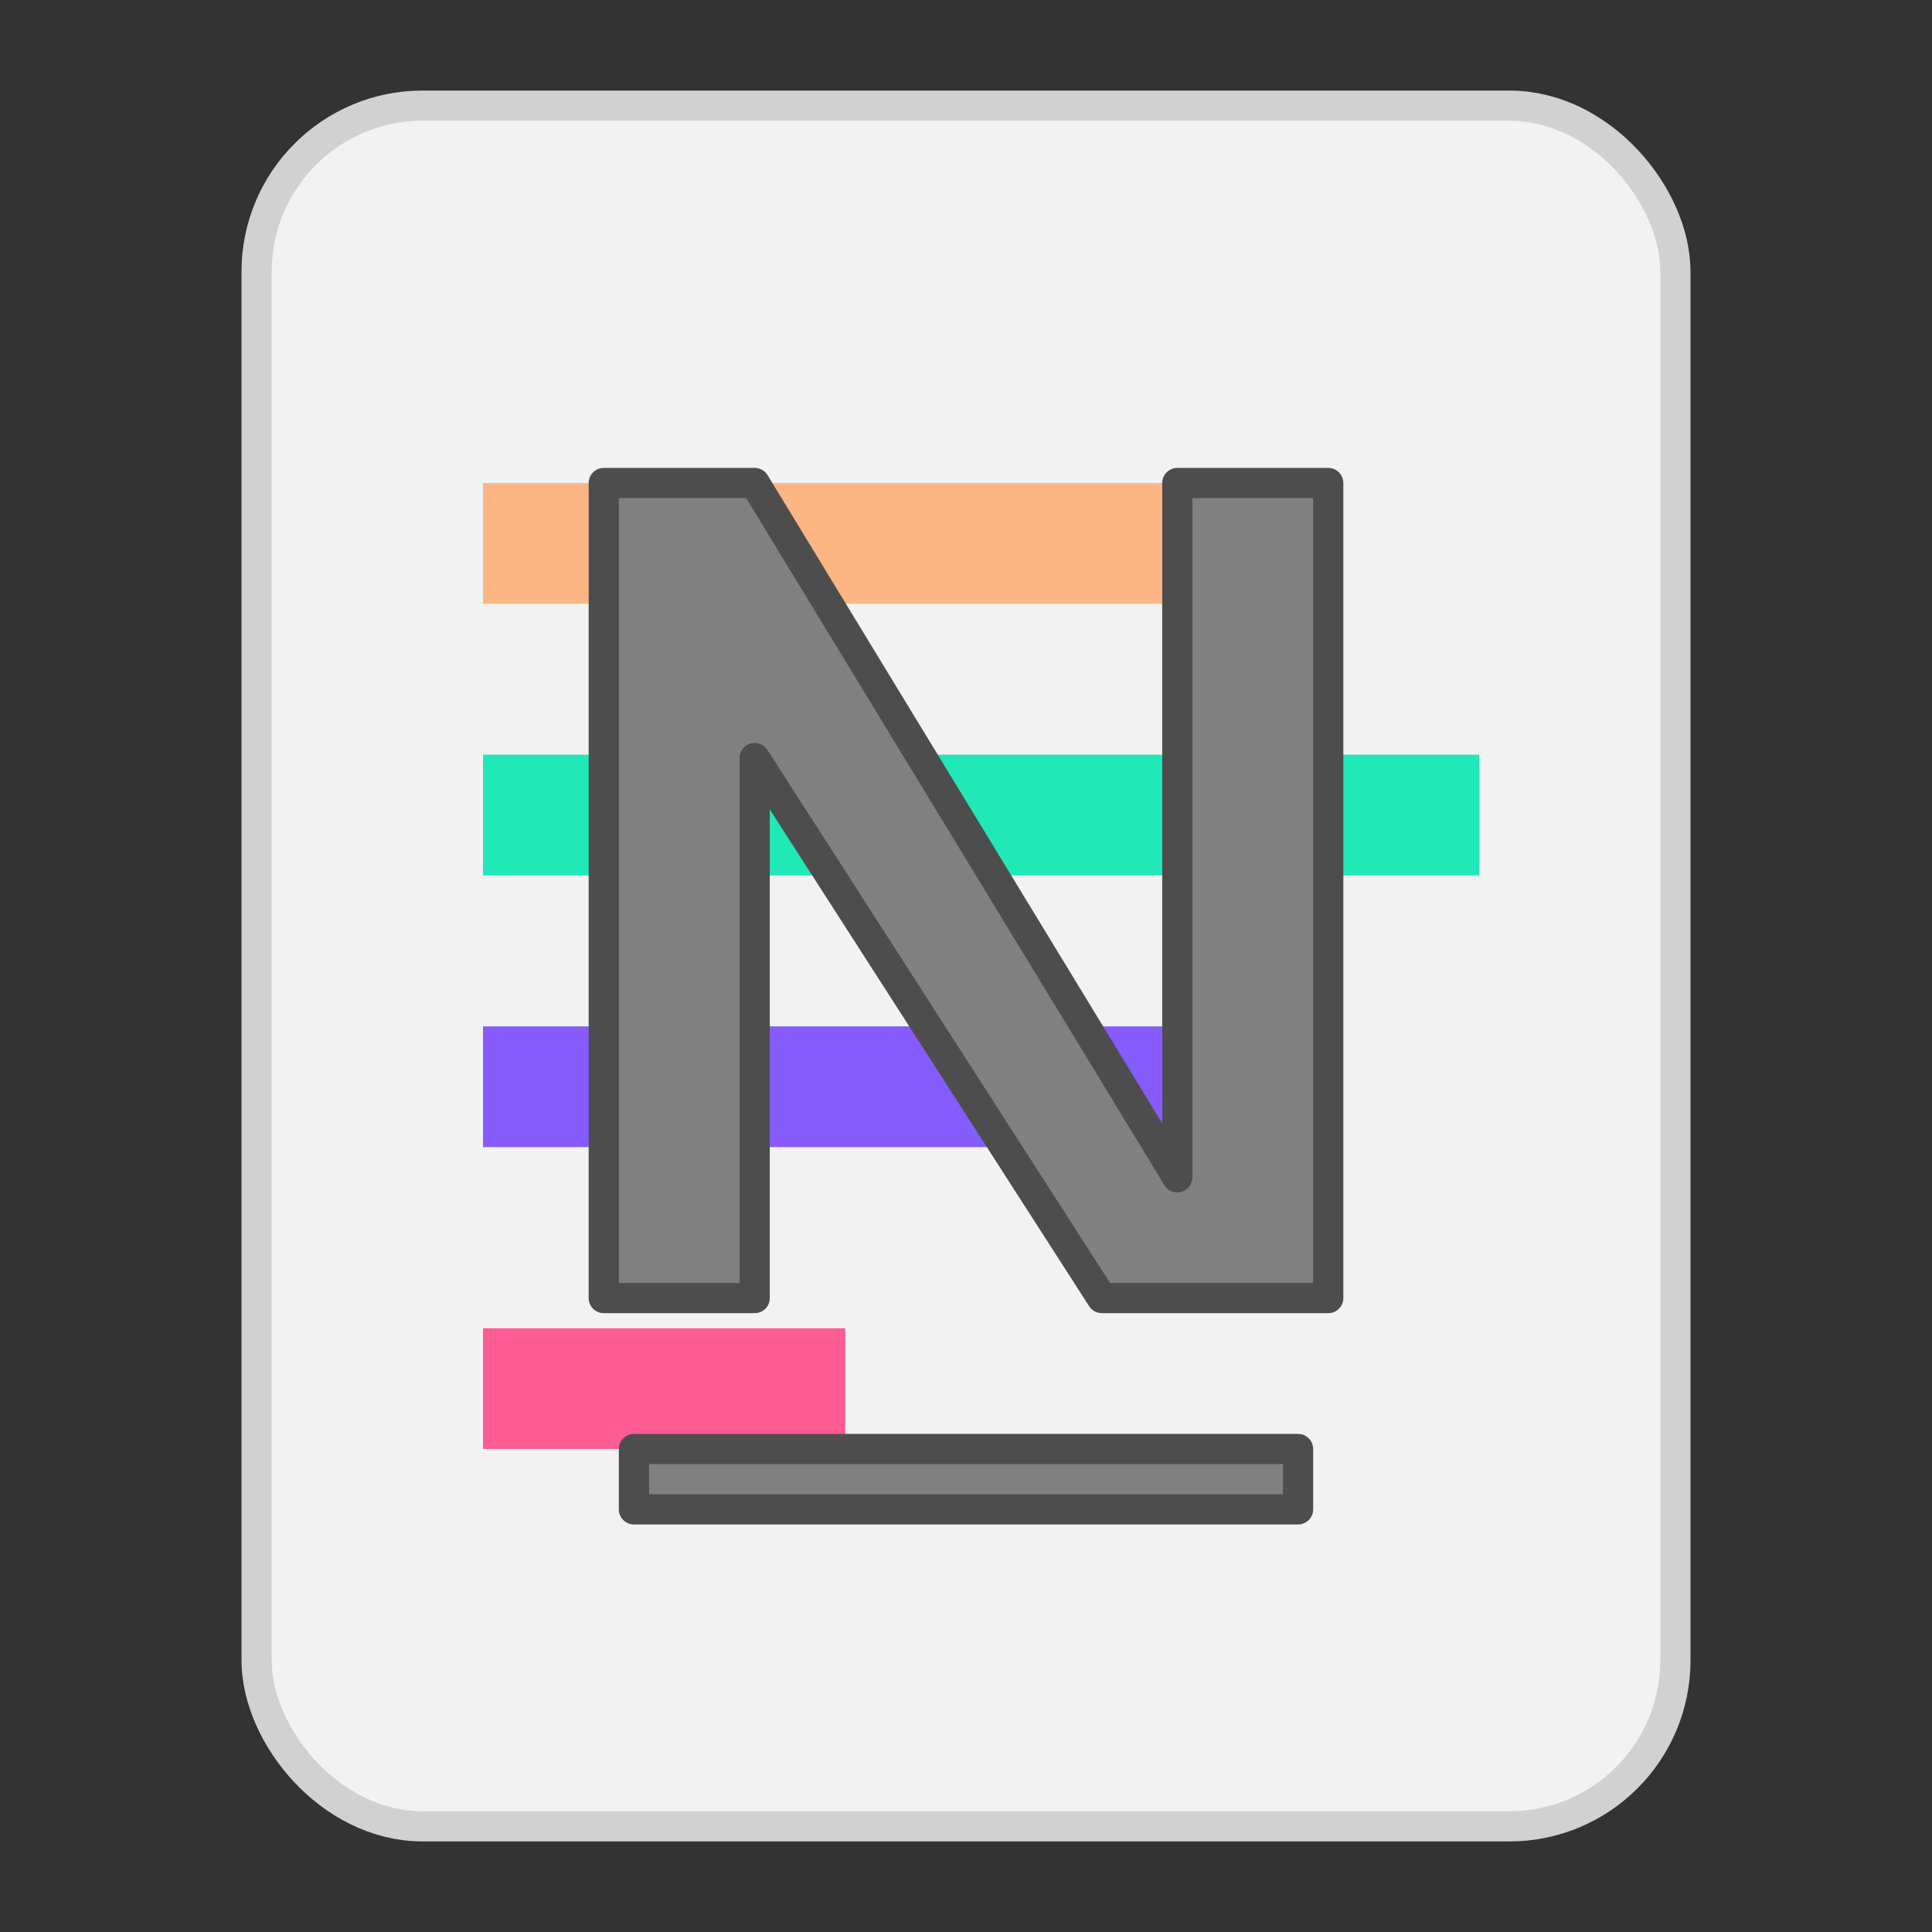 <svg width="64" height="64" version="1.1" viewBox="0 0 64 64" xmlns="http://www.w3.org/2000/svg">
 <rect x="0" y="0" width="64" height="64" fill="#333333" stroke="none"/>
 <rect x="9" y="4" width="46" height="56" rx="5" ry="5" fill="#f2f2f2" stroke="#d1d1d1" stroke-width="2"/>
 <rect x="9" y="4" width="46" height="56" rx="5" ry="5" fill="#f2f2f2" stroke-width="1.086"/>
 <rect x="16" y="16" width="28" height="4" rx="0" ry="1" fill="#ffb685"/>
 <rect x="16" y="25" width="33" height="4" rx="0" ry="1" fill="#20e9b7"/>
 <rect x="16" y="34" width="24" height="4" rx="0" ry="1" fill="#865cff"/>
 <rect x="16" y="44" width="12" height="4" rx="0" ry="1" fill="#ff5c93"/>
 <rect x="21" y="48" width="22" height="2" ry="0" fill="#808080" stroke="#4d4d4d" stroke-linecap="round" stroke-linejoin="round"/>
 <path d="m20 16v27h5v-17.889l11.5 17.889h7.5v-27h-5v23l-14-23z" fill="#808080" stroke="#4d4d4d" stroke-linecap="round" stroke-linejoin="round"/>
</svg>
